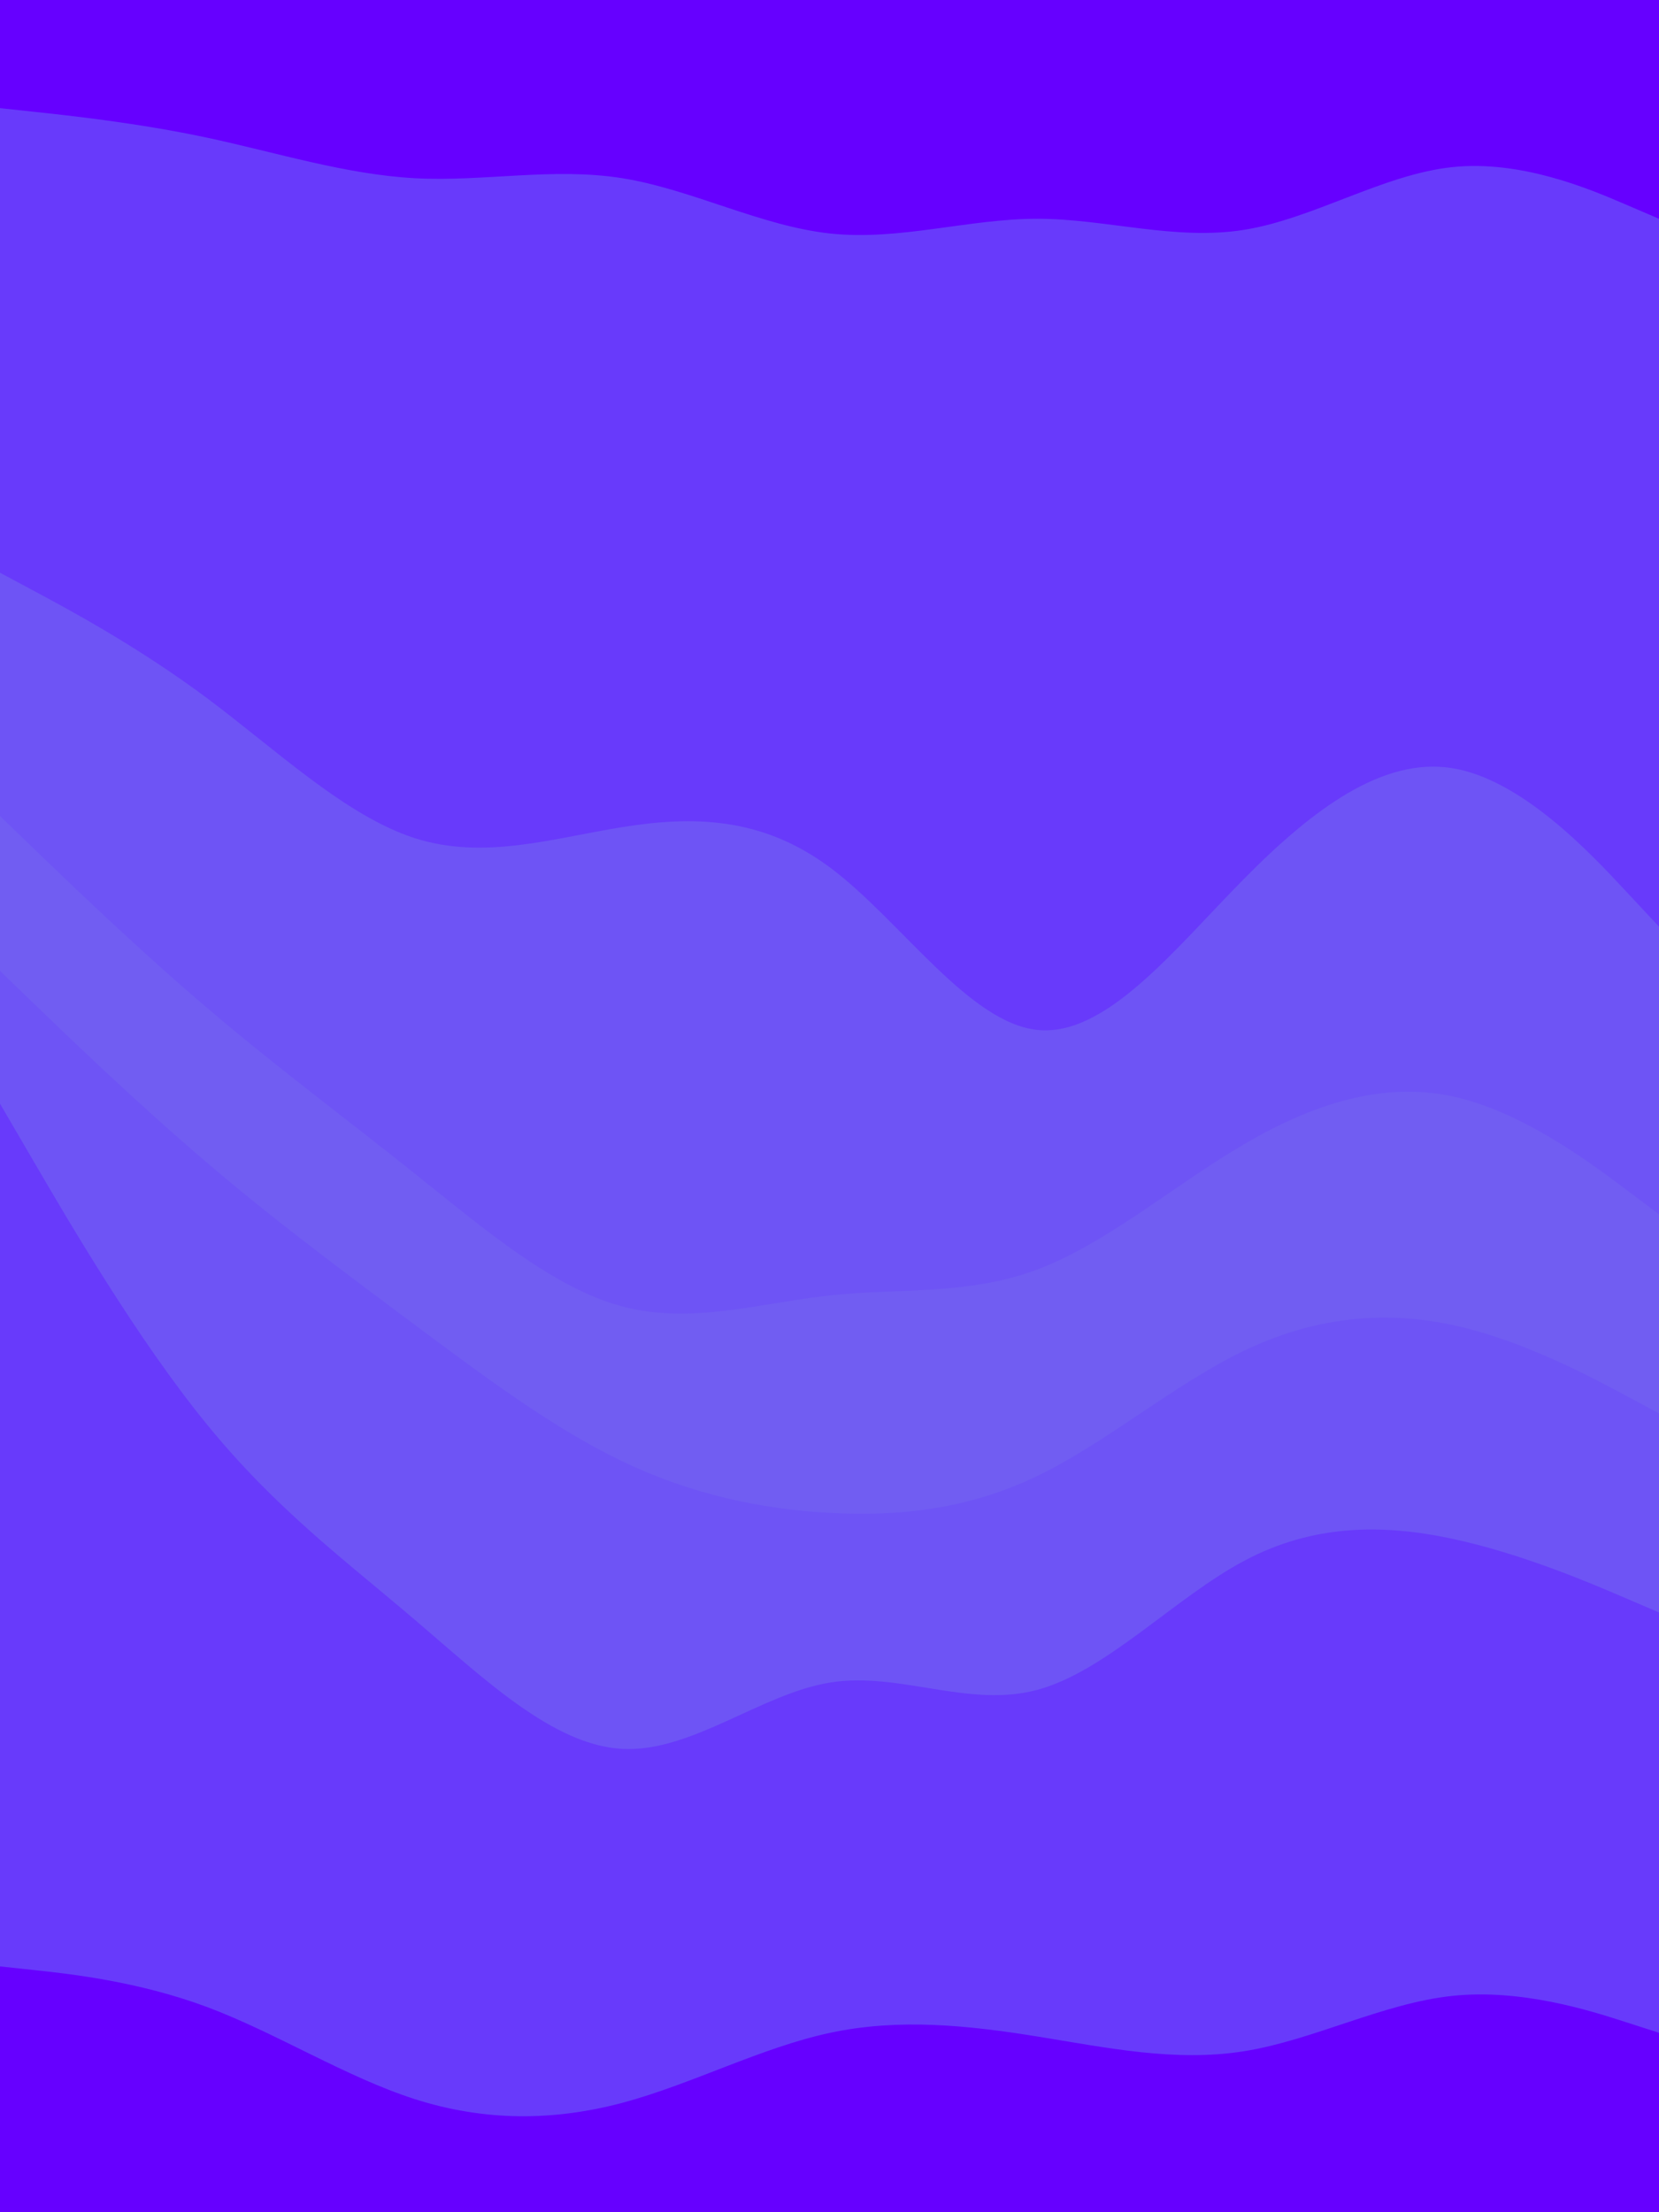 <svg id="visual" viewBox="0 0 675 900" width="675" height="900" xmlns="http://www.w3.org/2000/svg" xmlns:xlink="http://www.w3.org/1999/xlink" version="1.1"><path d="M0 46L14 47.5C28 49 56 52 84.2 58C112.3 64 140.7 73 168.8 74.5C197 76 225 70 253.2 74.5C281.3 79 309.7 94 337.8 97C366 100 394 91 422 91C450 91 478 100 506.2 95.5C534.3 91 562.7 73 590.8 70C619 67 647 79 661 85L675 91L675 0L661 0C647 0 619 0 590.8 0C562.7 0 534.3 0 506.2 0C478 0 450 0 422 0C394 0 366 0 337.8 0C309.7 0 281.3 0 253.2 0C225 0 197 0 168.8 0C140.7 0 112.3 0 84.2 0C56 0 28 0 14 0L0 0Z" fill="#6600ff"></path><path d="M0 235L14 242.5C28 250 56 265 84.2 286C112.3 307 140.7 334 168.8 343C197 352 225 343 253.2 338.5C281.3 334 309.7 334 337.8 355C366 376 394 418 422 421C450 424 478 388 506.2 359.5C534.3 331 562.7 310 590.8 314.5C619 319 647 349 661 364L675 379L675 89L661 83C647 77 619 65 590.8 68C562.7 71 534.3 89 506.2 93.5C478 98 450 89 422 89C394 89 366 98 337.8 95C309.7 92 281.3 77 253.2 72.5C225 68 197 74 168.8 72.5C140.7 71 112.3 62 84.2 56C56 50 28 47 14 45.5L0 44Z" fill="#683afb"></path><path d="M0 334L14 347.5C28 361 56 388 84.2 412C112.3 436 140.7 457 168.8 479.5C197 502 225 526 253.2 533.5C281.3 541 309.7 532 337.8 529C366 526 394 529 422 518.5C450 508 478 484 506.2 467.5C534.3 451 562.7 442 590.8 448C619 454 647 475 661 485.5L675 496L675 377L661 362C647 347 619 317 590.8 312.5C562.7 308 534.3 329 506.2 357.5C478 386 450 422 422 419C394 416 366 374 337.8 353C309.7 332 281.3 332 253.2 336.5C225 341 197 350 168.8 341C140.7 332 112.3 305 84.2 284C56 263 28 248 14 240.5L0 233Z" fill="#6e54f5"></path><path d="M0 397L14 410.5C28 424 56 451 84.2 475C112.3 499 140.7 520 168.8 541C197 562 225 583 253.2 596.5C281.3 610 309.7 616 337.8 617.5C366 619 394 616 422 602.5C450 589 478 565 506.2 551.5C534.3 538 562.7 535 590.8 541C619 547 647 562 661 569.5L675 577L675 494L661 483.5C647 473 619 452 590.8 446C562.7 440 534.3 449 506.2 465.5C478 482 450 506 422 516.5C394 527 366 524 337.8 527C309.7 530 281.3 539 253.2 531.5C225 524 197 500 168.8 477.5C140.7 455 112.3 434 84.2 410C56 386 28 359 14 345.5L0 332Z" fill="#715df2"></path><path d="M0 451L14 475C28 499 56 547 84.2 581.5C112.3 616 140.7 637 168.8 661C197 685 225 712 253.2 713.5C281.3 715 309.7 691 337.8 686.5C366 682 394 697 422 689.5C450 682 478 652 506.2 637C534.3 622 562.7 622 590.8 628C619 634 647 646 661 652L675 658L675 575L661 567.5C647 560 619 545 590.8 539C562.7 533 534.3 536 506.2 549.5C478 563 450 587 422 600.5C394 614 366 617 337.8 615.5C309.7 614 281.3 608 253.2 594.5C225 581 197 560 168.8 539C140.7 518 112.3 497 84.2 473C56 449 28 422 14 408.5L0 395Z" fill="#6e54f5"></path><path d="M0 802L14 803.5C28 805 56 808 84.2 818.5C112.3 829 140.7 847 168.8 856C197 865 225 865 253.2 857.5C281.3 850 309.7 835 337.8 829C366 823 394 826 422 830.5C450 835 478 841 506.2 836.5C534.3 832 562.7 817 590.8 814C619 811 647 820 661 824.5L675 829L675 656L661 650C647 644 619 632 590.8 626C562.7 620 534.3 620 506.2 635C478 650 450 680 422 687.5C394 695 366 680 337.8 684.5C309.7 689 281.3 713 253.2 711.5C225 710 197 683 168.8 659C140.7 635 112.3 614 84.2 579.5C56 545 28 497 14 473L0 449Z" fill="#683afb"></path><path d="M0 901L14 901C28 901 56 901 84.2 901C112.3 901 140.7 901 168.8 901C197 901 225 901 253.2 901C281.3 901 309.7 901 337.8 901C366 901 394 901 422 901C450 901 478 901 506.2 901C534.3 901 562.7 901 590.8 901C619 901 647 901 661 901L675 901L675 827L661 822.5C647 818 619 809 590.8 812C562.7 815 534.3 830 506.2 834.5C478 839 450 833 422 828.5C394 824 366 821 337.8 827C309.7 833 281.3 848 253.2 855.5C225 863 197 863 168.8 854C140.7 845 112.3 827 84.2 816.5C56 806 28 803 14 801.5L0 800Z" fill="#6600ff"></path></svg>